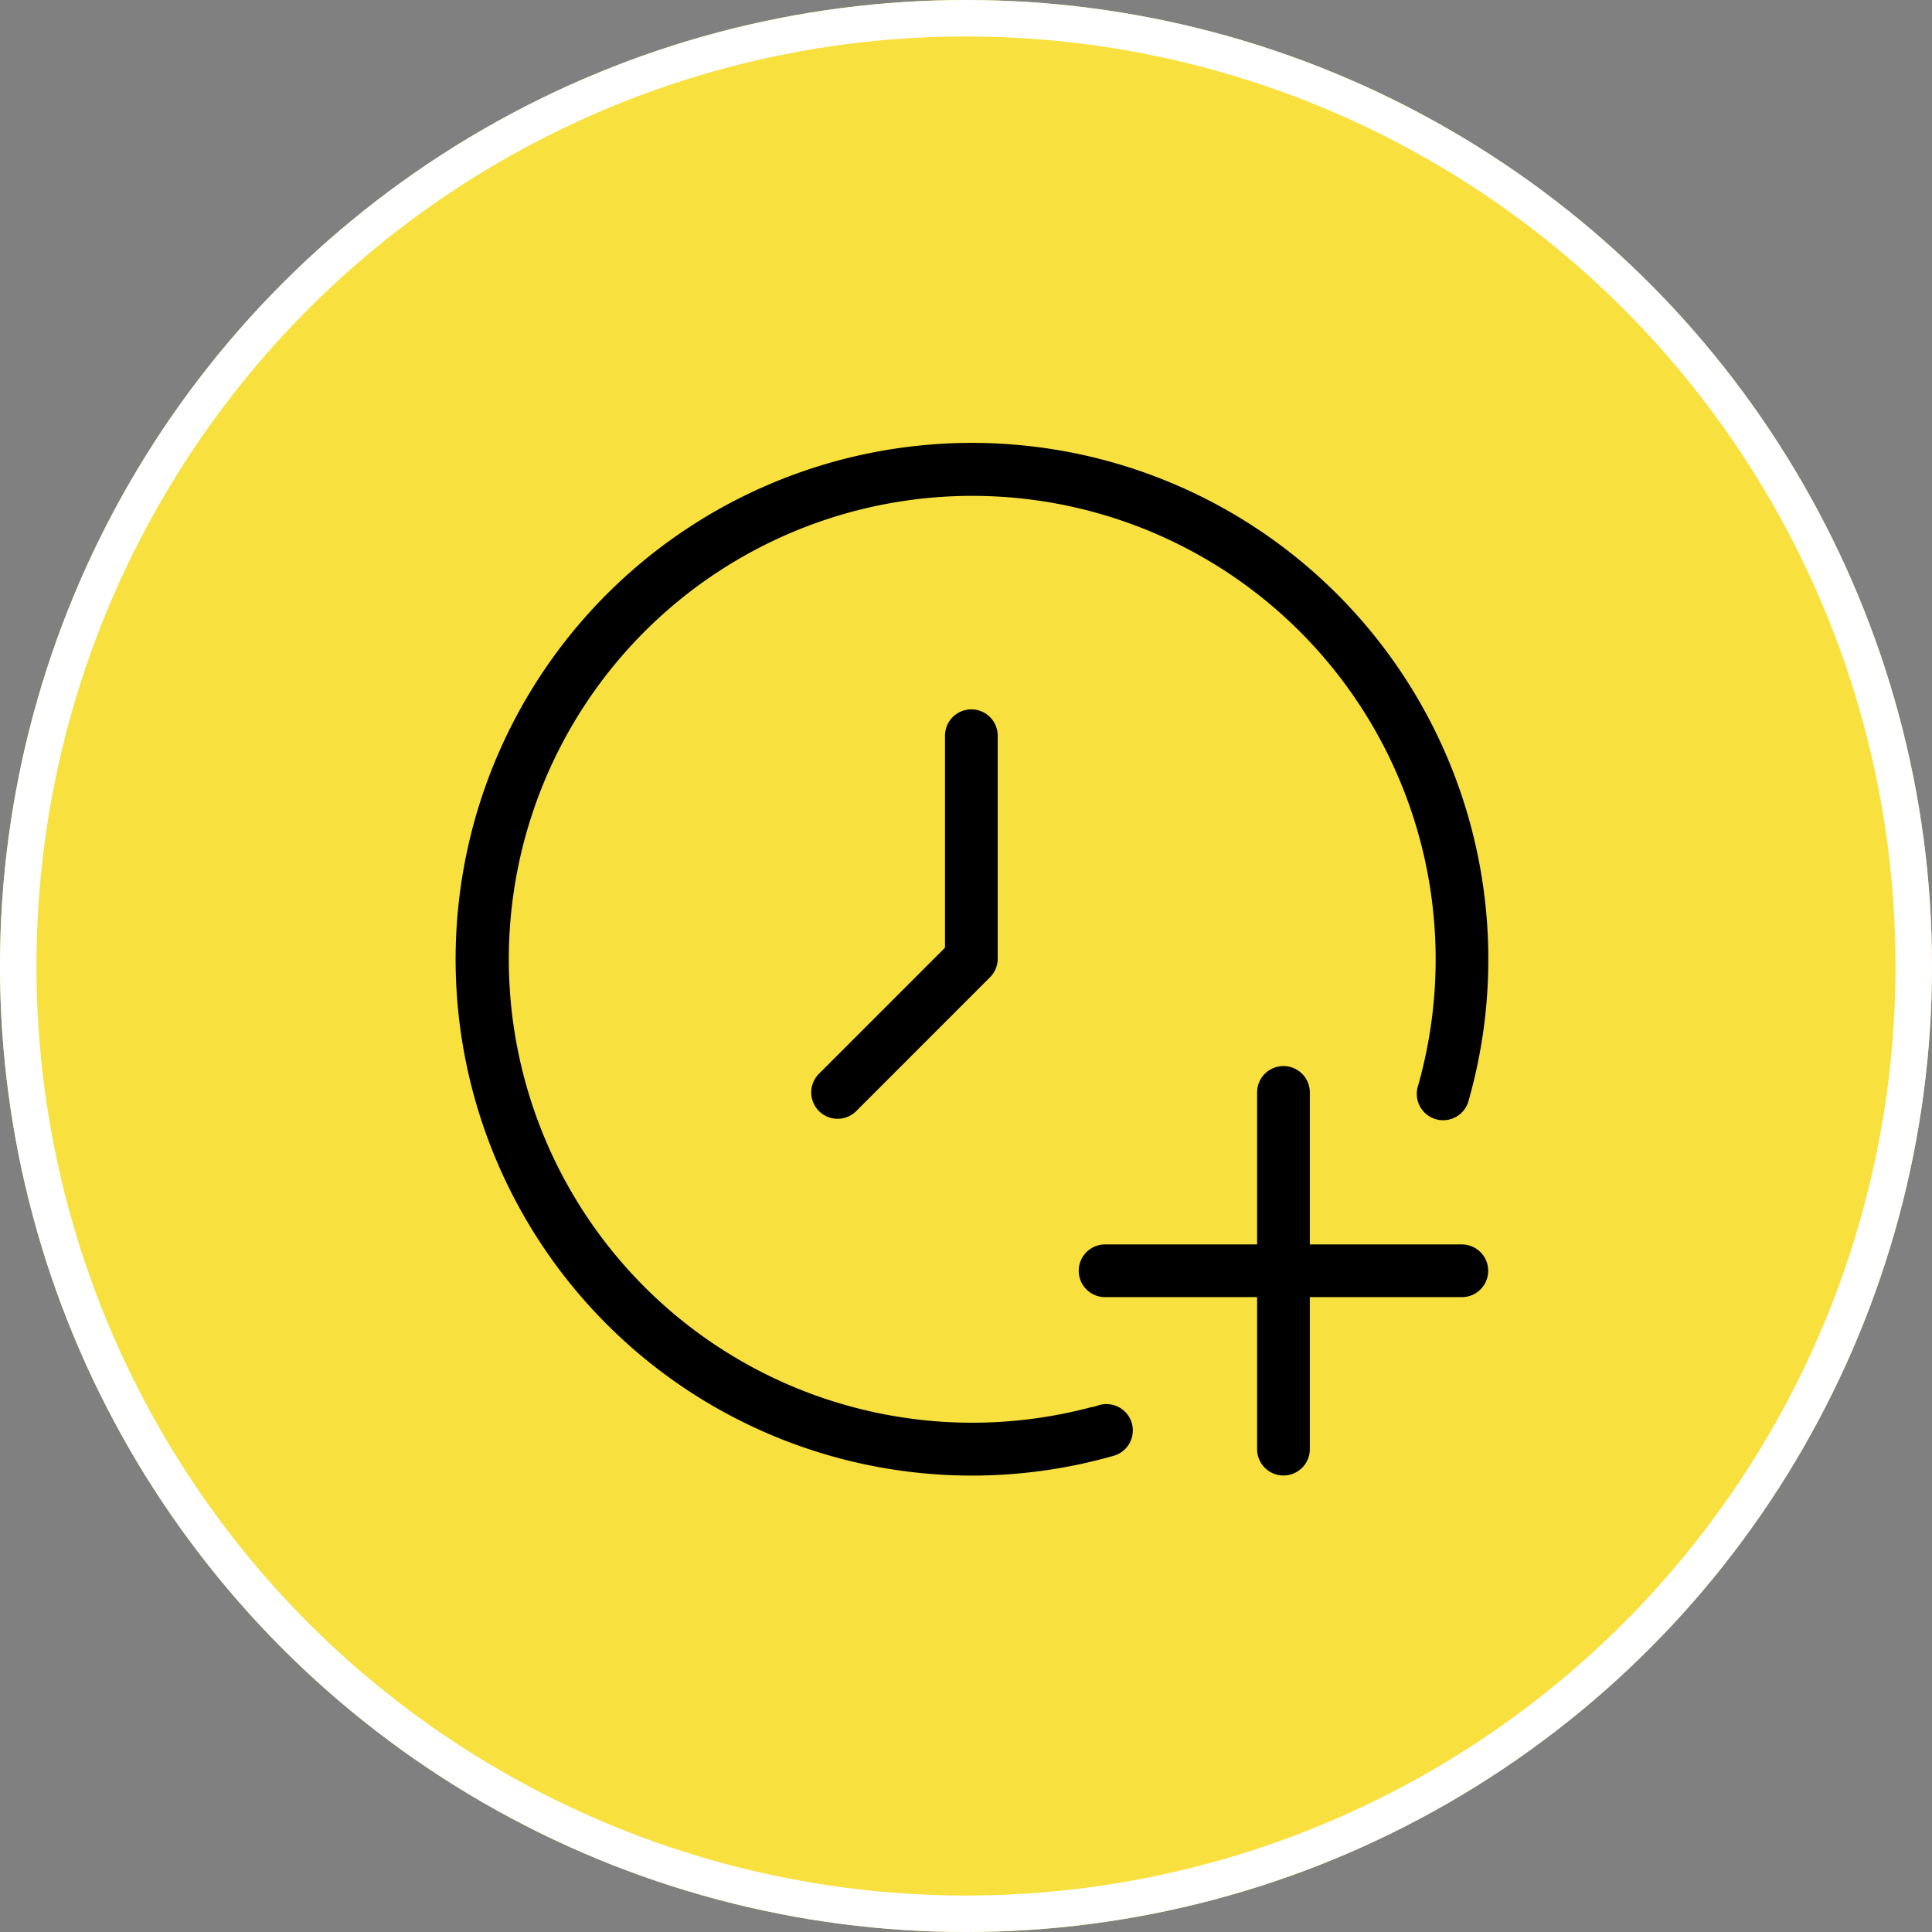 <svg xmlns="http://www.w3.org/2000/svg" width="53" height="53" viewBox="0 0 53 53">
  <rect x="0" y="0" width="53" height="53" fill="#808080" stroke="none"/>
  <g id="Group_1335" data-name="Group 1335" transform="translate(-708 -213)">
    <g id="Ellipse_903" data-name="Ellipse 903" transform="translate(708 213)" fill="#F8E03E" stroke="#fff" stroke-width="1">
      <circle cx="26.5" cy="26.5" r="26.5" stroke="none"/>
      <circle cx="26.5" cy="26.5" r="26" fill="none"/>
    </g>
    <path id="time-add-svgrepo-com" d="M28.127,22.012h-3.67v-3.67a1.223,1.223,0,0,0-2.446,0v3.67h-3.67a1.223,1.223,0,0,0,0,2.446h3.67v3.67a1.223,1.223,0,1,0,2.446,0v-3.67h3.67a1.223,1.223,0,1,0,0-2.446ZM13.449,8.557v5.609l-3.311,3.311a1.223,1.223,0,1,0,1.73,1.73l3.669-3.67a1.223,1.223,0,0,0,.358-.865V8.557a1.223,1.223,0,0,0-2.446,0Zm4.56,17.888a12.213,12.213,0,1,1,8.44-8.434,1.223,1.223,0,1,0,2.353.663A14.665,14.665,0,1,0,18.68,28.8a1.223,1.223,0,1,0-.665-2.353Z" transform="translate(719.975 224.626)" stroke="#F8E03E" stroke-width="1"/>
  </g>
</svg>

